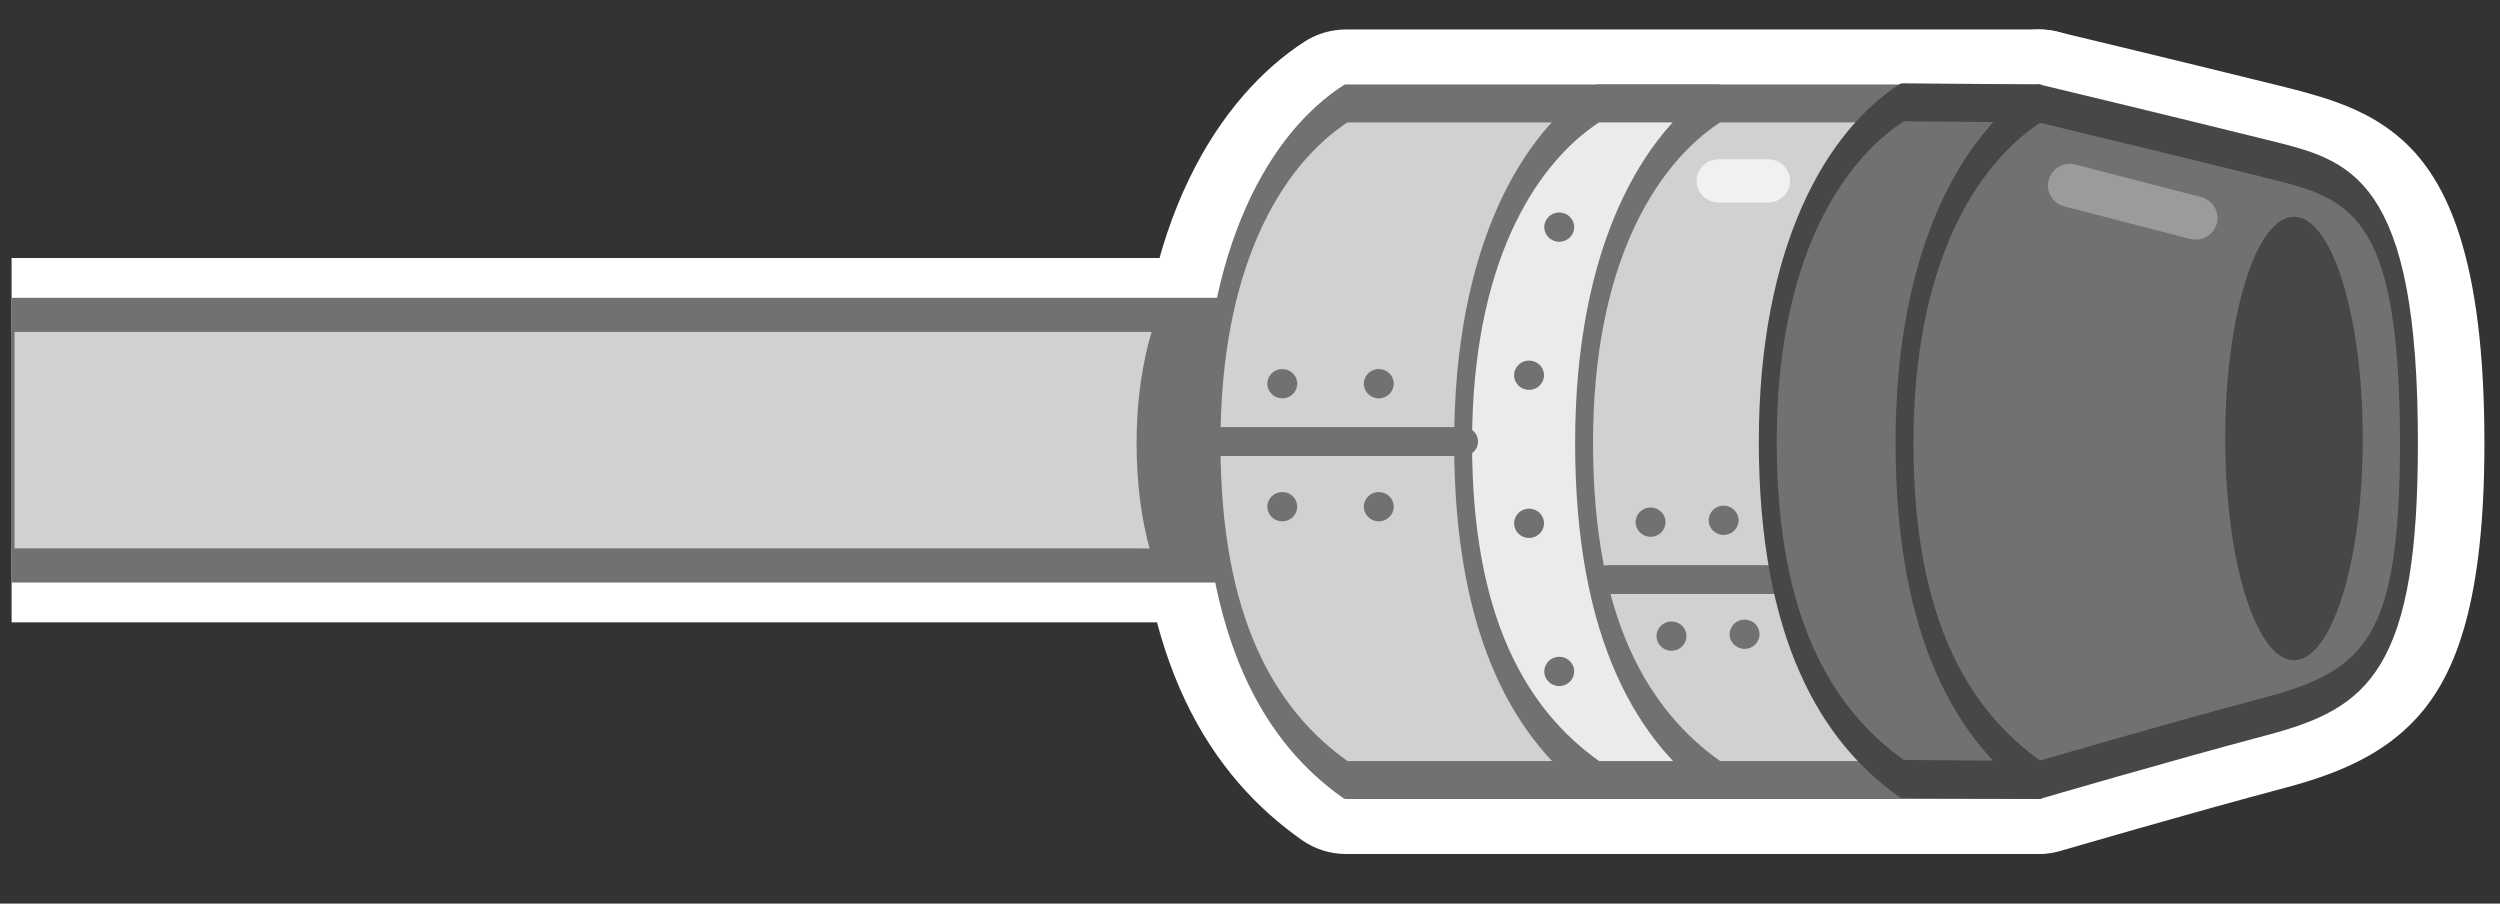 <?xml version="1.0" encoding="UTF-8" standalone="no"?>
<!DOCTYPE svg PUBLIC "-//W3C//DTD SVG 1.1//EN" "http://www.w3.org/Graphics/SVG/1.1/DTD/svg11.dtd">
<svg width="100%" height="100%" viewBox="0 0 166 60" version="1.1" xmlns="http://www.w3.org/2000/svg" xmlns:xlink="http://www.w3.org/1999/xlink" xml:space="preserve" xmlns:serif="http://www.serif.com/" style="fill-rule:evenodd;clip-rule:evenodd;stroke-linecap:round;stroke-linejoin:round;stroke-miterlimit:1.5;">
    <rect x="0" y="0" width="166" height="60" fill="#333333" stroke="none"/>
    <g transform="matrix(1,0,0,1,-4843.68,-2754)">
        <g id="RocketLauncher" transform="matrix(0.104,0,0,0.019,4522.05,2750.13)">
            <rect x="3100" y="200" width="1600" height="3100" style="fill:none;"/>
            <clipPath id="_clip1">
                <rect x="3100" y="200" width="1600" height="3100"/>
            </clipPath>
            <g clip-path="url(#_clip1)">
                <g transform="matrix(6.19701e-17,5.425,-0.522,1.71451e-16,5462.52,-19411.1)">
                    <g>
                        <g transform="matrix(4.365,4.17068e-31,-5.94174e-31,57.594,-7733.38,-86967.4)">
                            <rect x="2648.99" y="1560.96" width="31.953" height="32.618" style="fill:rgb(209,209,209);"/>
                            <path d="M2691.85,1560.96L2691.85,1593.58C2691.85,1594.46 2686.96,1595.18 2680.94,1595.18L2648.99,1595.18C2642.96,1595.18 2638.08,1594.46 2638.08,1593.58L2638.08,1560.96C2638.08,1560.08 2642.96,1559.36 2648.99,1559.36L2680.94,1559.36C2686.96,1559.36 2691.85,1560.08 2691.85,1560.96ZM2680.94,1560.96L2648.99,1560.96L2648.99,1593.58L2680.94,1593.58L2680.94,1560.96Z" style="fill:white;"/>
                        </g>
                        <g transform="matrix(0.703,0,0,0.63,3556.45,2573.18)">
                            <path d="M798.967,508.86C750.4,655.377 661.094,770 490,770C318.906,770 220.3,644.206 178.967,508.86L178.967,-837.247L798.967,-827.669L798.967,508.86Z" style="fill:rgb(209,209,209);"/>
                            <path d="M854.054,594.225C796.461,767.975 692.894,916.54 490,916.54C286.183,916.54 171.648,750.839 122.409,589.606C115.092,565.648 111.192,537.57 111.192,508.86L111.192,-837.247C111.192,-876.293 118.399,-913.725 131.214,-941.236C144.029,-968.747 161.392,-984.062 179.451,-983.783L799.451,-974.206C836.692,-973.63 866.742,-908.192 866.742,-827.669L866.742,508.86C866.742,539.482 862.305,569.335 854.054,594.225ZM798.967,508.86L798.967,-827.669L178.967,-837.247L178.967,508.86C220.3,644.206 318.906,770 490,770C661.094,770 750.4,655.377 798.967,508.86Z" style="fill:white;"/>
                        </g>
                        <g transform="matrix(0.703,0,0,0.63,3556.45,1726.93)">
                            <path d="M229.602,65.945C248.348,-93.968 259.27,-211.485 490,-211.485C683.525,-211.485 716.017,-129.549 740.504,65.945C764.063,254.035 798.967,506.853 798.967,506.853C750.4,653.37 661.094,770 490,770C318.906,770 220.3,642.199 178.967,506.853C178.967,506.853 207.056,258.283 229.602,65.945Z" style="fill:rgb(113,113,113);"/>
                            <path d="M163.905,29.942C174.386,-59.471 185.879,-136.733 213.226,-200.462C249.304,-284.54 319.795,-358.025 490,-358.025C632.723,-358.025 702.431,-305.116 743.27,-224.208C774.246,-162.84 792.225,-81.717 805.922,27.639C829.288,214.19 863.91,464.937 863.91,464.937C869.907,508.376 866.268,555.371 854.054,592.218C796.468,765.946 692.869,916.54 490,916.54C286.207,916.54 171.642,748.812 122.409,587.599C112.014,553.561 108.651,511.695 113.129,472.071C113.129,472.071 141.296,222.813 163.905,29.942ZM229.602,65.945C207.056,258.283 178.967,506.853 178.967,506.853C220.3,642.199 318.906,770 490,770C661.094,770 750.4,653.37 798.967,506.853C798.967,506.853 764.063,254.035 740.504,65.945C716.017,-129.549 683.525,-211.485 490,-211.485C259.27,-211.485 248.348,-93.968 229.602,65.945Z" style="fill:white;"/>
                        </g>
                    </g>
                    <g transform="matrix(4.365,4.76841e-31,-3.01306e-31,48.69,-7733.38,-73069.1)">
                        <rect x="2648.99" y="1560.96" width="31.953" height="32.618" style="fill:rgb(209,209,209);"/>
                        <path d="M2685.97,1560.96L2685.97,1593.58C2685.97,1594.06 2683.72,1594.45 2680.94,1594.45L2648.99,1594.45C2646.21,1594.45 2643.95,1594.06 2643.95,1593.58L2643.95,1560.96C2643.95,1560.48 2646.21,1560.09 2648.99,1560.09L2680.94,1560.09C2683.72,1560.09 2685.97,1560.48 2685.97,1560.96ZM2680.94,1560.96L2648.99,1560.96L2648.99,1593.58L2680.94,1593.58L2680.94,1560.96Z" style="fill:rgb(113,113,113);"/>
                    </g>
                    <g transform="matrix(4.365,0,0,11.04,-7733.38,-14298.8)">
                        <path d="M2648.99,1577.16L2648.99,1560.96L2680.94,1560.96L2680.94,1577.39C2676.47,1578.33 2671.31,1578.86 2665.35,1578.86C2659.13,1578.86 2653.7,1578.23 2648.99,1577.16Z" style="fill:rgb(113,113,113);stroke:rgb(113,113,113);stroke-width:3.28px;"/>
                    </g>
                    <g transform="matrix(0.703,0,0,0.63,3556.45,2573.18)">
                        <path d="M798.967,508.86C750.4,655.377 661.094,770 490,770C318.906,770 220.3,644.206 178.967,508.86L178.967,-837.247L798.967,-827.669L798.967,508.86Z" style="fill:rgb(209,209,209);stroke:rgb(113,113,113);stroke-width:34.8px;"/>
                    </g>
                    <g transform="matrix(0.703,0,0,0.63,3556.45,2265.45)">
                        <path d="M798.967,273.992L798.967,508.86C750.4,655.377 661.094,770 490,770C318.906,770 220.3,644.206 178.967,508.86L178.967,273.992C220.3,409.338 318.906,535.132 490,535.132C661.094,535.132 750.4,420.509 798.967,273.992Z" style="fill:rgb(235,235,235);stroke:rgb(113,113,113);stroke-width:34.8px;"/>
                    </g>
                    <g transform="matrix(-0.944,0,0,1.829,4127.12,1811.17)">
                        <circle cx="280" cy="570" r="10" style="fill:rgb(113,113,113);"/>
                    </g>
                    <g transform="matrix(-0.944,0,0,1.829,4206.35,1811.17)">
                        <circle cx="280" cy="570" r="10" style="fill:rgb(113,113,113);"/>
                    </g>
                    <g transform="matrix(-0.944,0,0,1.829,4121.66,1627.36)">
                        <circle cx="280" cy="570" r="10" style="fill:rgb(113,113,113);"/>
                    </g>
                    <g transform="matrix(-0.944,0,0,1.829,4217.06,1627.36)">
                        <circle cx="280" cy="570" r="10" style="fill:rgb(113,113,113);"/>
                    </g>
                    <g transform="matrix(-0.944,0,0,1.829,4215.11,1389.38)">
                        <circle cx="280" cy="570" r="10" style="fill:rgb(113,113,113);"/>
                    </g>
                    <g transform="matrix(-0.944,0,0,1.829,4288.52,1363.76)">
                        <circle cx="280" cy="570" r="10" style="fill:rgb(113,113,113);"/>
                    </g>
                    <g transform="matrix(-0.944,0,0,1.829,4216.31,1478.75)">
                        <circle cx="280" cy="570" r="10" style="fill:rgb(113,113,113);"/>
                    </g>
                    <g transform="matrix(-0.944,0,0,1.829,4289.72,1453.13)">
                        <circle cx="280" cy="570" r="10" style="fill:rgb(113,113,113);"/>
                    </g>
                    <g transform="matrix(-0.944,0,0,1.829,4312.47,1590.45)">
                        <circle cx="280" cy="570" r="10" style="fill:rgb(113,113,113);"/>
                    </g>
                    <g transform="matrix(-0.944,0,0,1.829,4026.26,1590.45)">
                        <circle cx="280" cy="570" r="10" style="fill:rgb(113,113,113);"/>
                    </g>
                    <g transform="matrix(-0.944,0,0,1.829,4127.12,1929.18)">
                        <circle cx="280" cy="570" r="10" style="fill:rgb(113,113,113);"/>
                    </g>
                    <g transform="matrix(-0.944,0,0,1.829,4206.35,1929.18)">
                        <circle cx="280" cy="570" r="10" style="fill:rgb(113,113,113);"/>
                    </g>
                    <g transform="matrix(0.944,0,0,1.829,3428.08,2499.83)">
                        <path d="M500,136.935L500,305.212" style="fill:none;stroke:rgb(113,113,113);stroke-width:19.68px;"/>
                    </g>
                    <g transform="matrix(0.944,0,0,1.829,3516.99,2093.29)">
                        <path d="M500,147.164L500,262.779" style="fill:none;stroke:rgb(113,113,113);stroke-width:19.68px;"/>
                    </g>
                    <g transform="matrix(0.703,0,0,0.63,3556.45,1726.93)">
                        <path d="M229.602,65.945C248.348,-93.968 259.27,-211.485 490,-211.485C683.525,-211.485 716.017,-129.549 740.504,65.945C764.063,254.035 798.967,506.853 798.967,506.853C750.4,653.37 661.094,770 490,770C318.906,770 220.3,642.199 178.967,506.853C178.967,506.853 207.056,258.283 229.602,65.945Z" style="fill:rgb(113,113,113);stroke:rgb(71,71,71);stroke-width:34.8px;"/>
                    </g>
                    <g transform="matrix(0.944,0,0,1.829,3055.41,1631.33)">
                        <path d="M742.193,122.179L720.037,206.08" style="fill:none;stroke:rgb(155,155,155);stroke-width:29.51px;"/>
                    </g>
                    <g transform="matrix(2.506,0,0,8.739,-2807.98,-11281.4)">
                        <ellipse cx="2676" cy="1489.38" rx="57" ry="9.625" style="fill:rgb(71,71,71);"/>
                    </g>
                    <g transform="matrix(0.703,0,0,0.63,3556.45,1873.54)">
                        <path d="M798.967,273.992L797.933,539.448C749.367,685.965 660.06,800.588 488.967,800.588C317.873,800.588 219.267,674.794 177.933,539.448L178.967,273.992C220.3,409.338 318.906,535.132 490,535.132C661.094,535.132 750.4,420.509 798.967,273.992Z" style="fill:rgb(113,113,113);stroke:rgb(71,71,71);stroke-width:34.8px;"/>
                    </g>
                    <g transform="matrix(0.944,0,0,1.829,3058.13,2215.27)">
                        <path d="M714.008,88.766L714.006,121.774" style="fill:none;stroke:rgb(241,241,241);stroke-width:29.51px;"/>
                    </g>
                </g>
            </g>
        </g>
    </g>
</svg>
